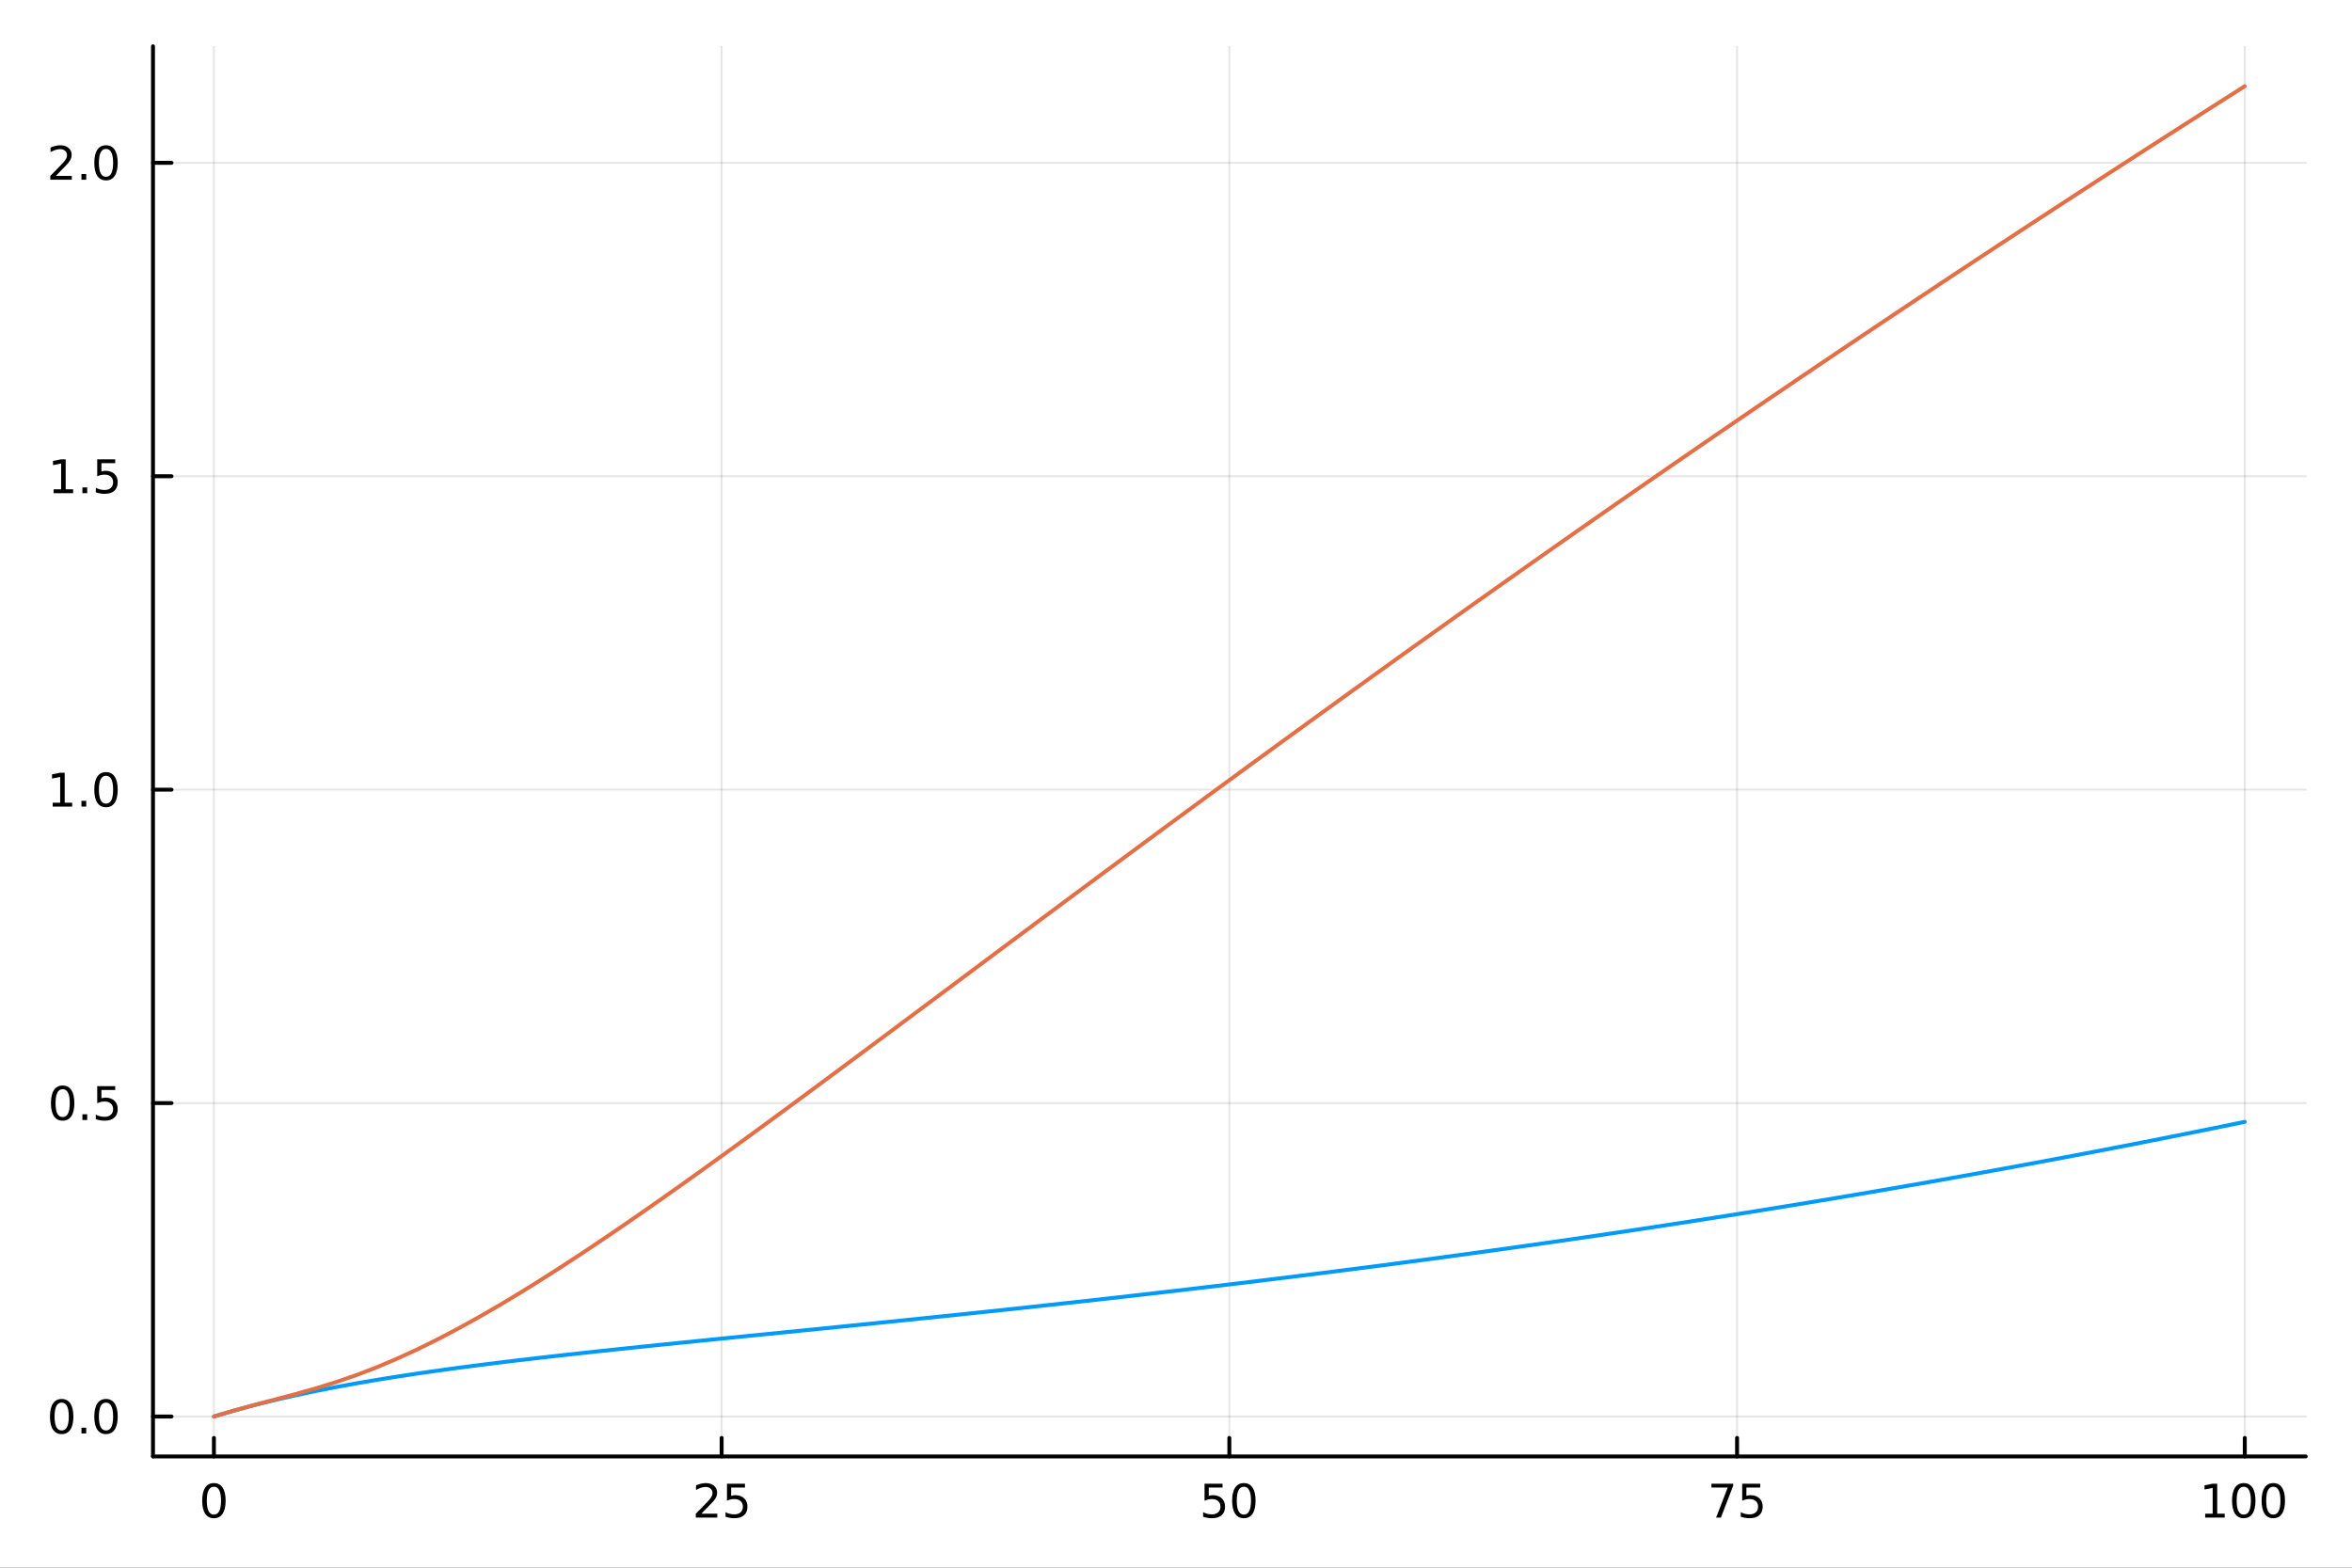 <?xml version="1.0" encoding="utf-8"?>
<svg xmlns="http://www.w3.org/2000/svg" xmlns:xlink="http://www.w3.org/1999/xlink" width="600" height="400" viewBox="0 0 2400 1600">
<rect x="0" y="0" width="2400" height="1600" fill="#333333" stroke="none"/>
<defs>
  <clipPath id="clip590">
    <rect x="0" y="0" width="2400" height="1600"/>
  </clipPath>
</defs>
<path clip-path="url(#clip590)" d="M0 1600 L2400 1600 L2400 0 L0 0  Z" fill="#ffffff" fill-rule="evenodd" fill-opacity="1"/>
<defs>
  <clipPath id="clip591">
    <rect x="480" y="0" width="1681" height="1600"/>
  </clipPath>
</defs>
<path clip-path="url(#clip590)" d="M156.112 1486.45 L2352.76 1486.45 L2352.76 47.244 L156.112 47.244  Z" fill="#ffffff" fill-rule="evenodd" fill-opacity="1"/>
<defs>
  <clipPath id="clip592">
    <rect x="156" y="47" width="2198" height="1440"/>
  </clipPath>
</defs>
<polyline clip-path="url(#clip592)" style="stroke:#000000; stroke-linecap:round; stroke-linejoin:round; stroke-width:2; stroke-opacity:0.1; fill:none" points="218.281,1486.45 218.281,47.244 "/>
<polyline clip-path="url(#clip592)" style="stroke:#000000; stroke-linecap:round; stroke-linejoin:round; stroke-width:2; stroke-opacity:0.1; fill:none" points="736.358,1486.45 736.358,47.244 "/>
<polyline clip-path="url(#clip592)" style="stroke:#000000; stroke-linecap:round; stroke-linejoin:round; stroke-width:2; stroke-opacity:0.1; fill:none" points="1254.43,1486.45 1254.43,47.244 "/>
<polyline clip-path="url(#clip592)" style="stroke:#000000; stroke-linecap:round; stroke-linejoin:round; stroke-width:2; stroke-opacity:0.1; fill:none" points="1772.51,1486.45 1772.51,47.244 "/>
<polyline clip-path="url(#clip592)" style="stroke:#000000; stroke-linecap:round; stroke-linejoin:round; stroke-width:2; stroke-opacity:0.1; fill:none" points="2290.59,1486.45 2290.59,47.244 "/>
<polyline clip-path="url(#clip590)" style="stroke:#000000; stroke-linecap:round; stroke-linejoin:round; stroke-width:4; stroke-opacity:1; fill:none" points="156.112,1486.45 2352.76,1486.45 "/>
<polyline clip-path="url(#clip590)" style="stroke:#000000; stroke-linecap:round; stroke-linejoin:round; stroke-width:4; stroke-opacity:1; fill:none" points="218.281,1486.45 218.281,1467.55 "/>
<polyline clip-path="url(#clip590)" style="stroke:#000000; stroke-linecap:round; stroke-linejoin:round; stroke-width:4; stroke-opacity:1; fill:none" points="736.358,1486.45 736.358,1467.55 "/>
<polyline clip-path="url(#clip590)" style="stroke:#000000; stroke-linecap:round; stroke-linejoin:round; stroke-width:4; stroke-opacity:1; fill:none" points="1254.43,1486.45 1254.43,1467.55 "/>
<polyline clip-path="url(#clip590)" style="stroke:#000000; stroke-linecap:round; stroke-linejoin:round; stroke-width:4; stroke-opacity:1; fill:none" points="1772.51,1486.45 1772.51,1467.55 "/>
<polyline clip-path="url(#clip590)" style="stroke:#000000; stroke-linecap:round; stroke-linejoin:round; stroke-width:4; stroke-opacity:1; fill:none" points="2290.59,1486.45 2290.59,1467.55 "/>
<path clip-path="url(#clip590)" d="M218.281 1517.37 Q214.67 1517.37 212.842 1520.93 Q211.036 1524.47 211.036 1531.6 Q211.036 1538.71 212.842 1542.27 Q214.67 1545.82 218.281 1545.82 Q221.916 1545.82 223.721 1542.27 Q225.55 1538.71 225.55 1531.6 Q225.55 1524.47 223.721 1520.93 Q221.916 1517.37 218.281 1517.37 M218.281 1513.66 Q224.091 1513.66 227.147 1518.27 Q230.226 1522.85 230.226 1531.6 Q230.226 1540.33 227.147 1544.94 Q224.091 1549.52 218.281 1549.52 Q212.471 1549.52 209.392 1544.94 Q206.337 1540.33 206.337 1531.6 Q206.337 1522.85 209.392 1518.27 Q212.471 1513.66 218.281 1513.66 Z" fill="#000000" fill-rule="nonzero" fill-opacity="1" /><path clip-path="url(#clip590)" d="M715.629 1544.91 L731.948 1544.91 L731.948 1548.85 L710.004 1548.85 L710.004 1544.91 Q712.666 1542.16 717.249 1537.53 Q721.855 1532.88 723.036 1531.53 Q725.281 1529.01 726.161 1527.27 Q727.064 1525.51 727.064 1523.82 Q727.064 1521.07 725.119 1519.33 Q723.198 1517.6 720.096 1517.6 Q717.897 1517.6 715.443 1518.36 Q713.013 1519.13 710.235 1520.68 L710.235 1515.95 Q713.059 1514.82 715.513 1514.24 Q717.967 1513.66 720.004 1513.66 Q725.374 1513.66 728.568 1516.35 Q731.763 1519.03 731.763 1523.52 Q731.763 1525.65 730.953 1527.57 Q730.166 1529.47 728.059 1532.07 Q727.48 1532.74 724.379 1535.95 Q721.277 1539.15 715.629 1544.91 Z" fill="#000000" fill-rule="nonzero" fill-opacity="1" /><path clip-path="url(#clip590)" d="M741.809 1514.29 L760.165 1514.29 L760.165 1518.22 L746.091 1518.22 L746.091 1526.7 Q747.11 1526.35 748.128 1526.19 Q749.147 1526 750.165 1526 Q755.952 1526 759.332 1529.17 Q762.712 1532.34 762.712 1537.76 Q762.712 1543.34 759.239 1546.44 Q755.767 1549.52 749.448 1549.52 Q747.272 1549.52 745.003 1549.15 Q742.758 1548.78 740.351 1548.04 L740.351 1543.34 Q742.434 1544.47 744.656 1545.03 Q746.878 1545.58 749.355 1545.58 Q753.36 1545.58 755.698 1543.48 Q758.036 1541.37 758.036 1537.76 Q758.036 1534.15 755.698 1532.04 Q753.36 1529.94 749.355 1529.94 Q747.48 1529.94 745.605 1530.35 Q743.753 1530.77 741.809 1531.65 L741.809 1514.29 Z" fill="#000000" fill-rule="nonzero" fill-opacity="1" /><path clip-path="url(#clip590)" d="M1229.13 1514.29 L1247.49 1514.29 L1247.49 1518.22 L1233.42 1518.22 L1233.42 1526.7 Q1234.43 1526.35 1235.45 1526.19 Q1236.47 1526 1237.49 1526 Q1243.28 1526 1246.66 1529.17 Q1250.04 1532.34 1250.04 1537.76 Q1250.04 1543.34 1246.56 1546.44 Q1243.09 1549.52 1236.77 1549.52 Q1234.6 1549.52 1232.33 1549.15 Q1230.08 1548.78 1227.67 1548.04 L1227.67 1543.34 Q1229.76 1544.47 1231.98 1545.03 Q1234.2 1545.58 1236.68 1545.58 Q1240.68 1545.58 1243.02 1543.48 Q1245.36 1541.37 1245.36 1537.76 Q1245.36 1534.15 1243.02 1532.04 Q1240.68 1529.94 1236.68 1529.94 Q1234.8 1529.94 1232.93 1530.35 Q1231.08 1530.77 1229.13 1531.65 L1229.13 1514.29 Z" fill="#000000" fill-rule="nonzero" fill-opacity="1" /><path clip-path="url(#clip590)" d="M1269.25 1517.37 Q1265.64 1517.37 1263.81 1520.93 Q1262 1524.47 1262 1531.6 Q1262 1538.71 1263.81 1542.27 Q1265.64 1545.82 1269.25 1545.82 Q1272.88 1545.82 1274.69 1542.27 Q1276.52 1538.71 1276.52 1531.6 Q1276.52 1524.47 1274.69 1520.93 Q1272.88 1517.37 1269.25 1517.37 M1269.25 1513.66 Q1275.06 1513.66 1278.11 1518.27 Q1281.19 1522.85 1281.19 1531.6 Q1281.19 1540.33 1278.11 1544.94 Q1275.06 1549.52 1269.25 1549.52 Q1263.44 1549.52 1260.36 1544.94 Q1257.3 1540.33 1257.3 1531.6 Q1257.3 1522.85 1260.36 1518.27 Q1263.44 1513.66 1269.25 1513.66 Z" fill="#000000" fill-rule="nonzero" fill-opacity="1" /><path clip-path="url(#clip590)" d="M1746.36 1514.29 L1768.59 1514.29 L1768.59 1516.28 L1756.04 1548.85 L1751.16 1548.85 L1762.96 1518.22 L1746.36 1518.22 L1746.36 1514.29 Z" fill="#000000" fill-rule="nonzero" fill-opacity="1" /><path clip-path="url(#clip590)" d="M1777.75 1514.29 L1796.11 1514.29 L1796.11 1518.22 L1782.04 1518.22 L1782.04 1526.7 Q1783.05 1526.35 1784.07 1526.19 Q1785.09 1526 1786.11 1526 Q1791.9 1526 1795.28 1529.17 Q1798.66 1532.34 1798.66 1537.76 Q1798.66 1543.34 1795.18 1546.44 Q1791.71 1549.52 1785.39 1549.52 Q1783.22 1549.52 1780.95 1549.15 Q1778.7 1548.78 1776.3 1548.04 L1776.3 1543.34 Q1778.38 1544.47 1780.6 1545.03 Q1782.82 1545.58 1785.3 1545.58 Q1789.3 1545.58 1791.64 1543.48 Q1793.98 1541.37 1793.98 1537.76 Q1793.98 1534.15 1791.64 1532.04 Q1789.3 1529.94 1785.3 1529.94 Q1783.42 1529.94 1781.55 1530.35 Q1779.7 1530.77 1777.75 1531.65 L1777.75 1514.29 Z" fill="#000000" fill-rule="nonzero" fill-opacity="1" /><path clip-path="url(#clip590)" d="M2250.19 1544.91 L2257.83 1544.91 L2257.83 1518.55 L2249.52 1520.21 L2249.52 1515.95 L2257.79 1514.29 L2262.46 1514.29 L2262.46 1544.91 L2270.1 1544.91 L2270.1 1548.85 L2250.19 1548.85 L2250.19 1544.91 Z" fill="#000000" fill-rule="nonzero" fill-opacity="1" /><path clip-path="url(#clip590)" d="M2289.55 1517.37 Q2285.93 1517.37 2284.11 1520.93 Q2282.3 1524.47 2282.3 1531.6 Q2282.3 1538.71 2284.11 1542.27 Q2285.93 1545.82 2289.55 1545.82 Q2293.18 1545.82 2294.98 1542.27 Q2296.81 1538.71 2296.81 1531.6 Q2296.81 1524.47 2294.98 1520.93 Q2293.18 1517.37 2289.55 1517.37 M2289.55 1513.66 Q2295.36 1513.66 2298.41 1518.27 Q2301.49 1522.85 2301.49 1531.6 Q2301.49 1540.33 2298.41 1544.94 Q2295.36 1549.52 2289.55 1549.52 Q2283.73 1549.52 2280.66 1544.94 Q2277.6 1540.33 2277.6 1531.6 Q2277.6 1522.85 2280.66 1518.27 Q2283.73 1513.66 2289.55 1513.66 Z" fill="#000000" fill-rule="nonzero" fill-opacity="1" /><path clip-path="url(#clip590)" d="M2319.71 1517.37 Q2316.1 1517.37 2314.27 1520.93 Q2312.46 1524.47 2312.46 1531.6 Q2312.46 1538.71 2314.27 1542.27 Q2316.1 1545.82 2319.71 1545.82 Q2323.34 1545.82 2325.15 1542.27 Q2326.98 1538.71 2326.98 1531.6 Q2326.98 1524.47 2325.15 1520.93 Q2323.34 1517.37 2319.71 1517.37 M2319.71 1513.66 Q2325.52 1513.66 2328.57 1518.27 Q2331.65 1522.85 2331.65 1531.6 Q2331.65 1540.33 2328.57 1544.94 Q2325.52 1549.52 2319.71 1549.52 Q2313.9 1549.52 2310.82 1544.94 Q2307.76 1540.33 2307.76 1531.6 Q2307.76 1522.85 2310.82 1518.27 Q2313.9 1513.66 2319.71 1513.66 Z" fill="#000000" fill-rule="nonzero" fill-opacity="1" /><polyline clip-path="url(#clip592)" style="stroke:#000000; stroke-linecap:round; stroke-linejoin:round; stroke-width:2; stroke-opacity:0.1; fill:none" points="156.112,1445.72 2352.76,1445.72 "/>
<polyline clip-path="url(#clip592)" style="stroke:#000000; stroke-linecap:round; stroke-linejoin:round; stroke-width:2; stroke-opacity:0.1; fill:none" points="156.112,1125.83 2352.76,1125.83 "/>
<polyline clip-path="url(#clip592)" style="stroke:#000000; stroke-linecap:round; stroke-linejoin:round; stroke-width:2; stroke-opacity:0.1; fill:none" points="156.112,805.942 2352.76,805.942 "/>
<polyline clip-path="url(#clip592)" style="stroke:#000000; stroke-linecap:round; stroke-linejoin:round; stroke-width:2; stroke-opacity:0.1; fill:none" points="156.112,486.055 2352.76,486.055 "/>
<polyline clip-path="url(#clip592)" style="stroke:#000000; stroke-linecap:round; stroke-linejoin:round; stroke-width:2; stroke-opacity:0.1; fill:none" points="156.112,166.168 2352.76,166.168 "/>
<polyline clip-path="url(#clip590)" style="stroke:#000000; stroke-linecap:round; stroke-linejoin:round; stroke-width:4; stroke-opacity:1; fill:none" points="156.112,1486.45 156.112,47.244 "/>
<polyline clip-path="url(#clip590)" style="stroke:#000000; stroke-linecap:round; stroke-linejoin:round; stroke-width:4; stroke-opacity:1; fill:none" points="156.112,1445.72 175.01,1445.72 "/>
<polyline clip-path="url(#clip590)" style="stroke:#000000; stroke-linecap:round; stroke-linejoin:round; stroke-width:4; stroke-opacity:1; fill:none" points="156.112,1125.83 175.01,1125.83 "/>
<polyline clip-path="url(#clip590)" style="stroke:#000000; stroke-linecap:round; stroke-linejoin:round; stroke-width:4; stroke-opacity:1; fill:none" points="156.112,805.942 175.01,805.942 "/>
<polyline clip-path="url(#clip590)" style="stroke:#000000; stroke-linecap:round; stroke-linejoin:round; stroke-width:4; stroke-opacity:1; fill:none" points="156.112,486.055 175.01,486.055 "/>
<polyline clip-path="url(#clip590)" style="stroke:#000000; stroke-linecap:round; stroke-linejoin:round; stroke-width:4; stroke-opacity:1; fill:none" points="156.112,166.168 175.01,166.168 "/>
<path clip-path="url(#clip590)" d="M62.937 1431.51 Q59.325 1431.51 57.497 1435.08 Q55.691 1438.62 55.691 1445.75 Q55.691 1452.86 57.497 1456.42 Q59.325 1459.96 62.937 1459.96 Q66.571 1459.96 68.376 1456.42 Q70.205 1452.86 70.205 1445.75 Q70.205 1438.62 68.376 1435.08 Q66.571 1431.51 62.937 1431.51 M62.937 1427.81 Q68.747 1427.81 71.802 1432.42 Q74.881 1437 74.881 1445.75 Q74.881 1454.48 71.802 1459.08 Q68.747 1463.67 62.937 1463.67 Q57.126 1463.67 54.048 1459.08 Q50.992 1454.48 50.992 1445.75 Q50.992 1437 54.048 1432.42 Q57.126 1427.81 62.937 1427.81 Z" fill="#000000" fill-rule="nonzero" fill-opacity="1" /><path clip-path="url(#clip590)" d="M83.098 1457.12 L87.983 1457.12 L87.983 1463 L83.098 1463 L83.098 1457.12 Z" fill="#000000" fill-rule="nonzero" fill-opacity="1" /><path clip-path="url(#clip590)" d="M108.168 1431.51 Q104.557 1431.51 102.728 1435.08 Q100.922 1438.62 100.922 1445.75 Q100.922 1452.86 102.728 1456.42 Q104.557 1459.96 108.168 1459.96 Q111.802 1459.96 113.608 1456.42 Q115.436 1452.86 115.436 1445.75 Q115.436 1438.62 113.608 1435.08 Q111.802 1431.51 108.168 1431.51 M108.168 1427.81 Q113.978 1427.81 117.033 1432.42 Q120.112 1437 120.112 1445.75 Q120.112 1454.48 117.033 1459.08 Q113.978 1463.67 108.168 1463.67 Q102.358 1463.67 99.279 1459.08 Q96.223 1454.48 96.223 1445.75 Q96.223 1437 99.279 1432.42 Q102.358 1427.81 108.168 1427.81 Z" fill="#000000" fill-rule="nonzero" fill-opacity="1" /><path clip-path="url(#clip590)" d="M63.932 1111.63 Q60.321 1111.63 58.492 1115.19 Q56.687 1118.73 56.687 1125.86 Q56.687 1132.97 58.492 1136.53 Q60.321 1140.08 63.932 1140.08 Q67.566 1140.08 69.372 1136.53 Q71.2 1132.97 71.2 1125.86 Q71.2 1118.73 69.372 1115.19 Q67.566 1111.63 63.932 1111.63 M63.932 1107.92 Q69.742 1107.92 72.798 1112.53 Q75.876 1117.11 75.876 1125.86 Q75.876 1134.59 72.798 1139.2 Q69.742 1143.78 63.932 1143.78 Q58.122 1143.78 55.043 1139.2 Q51.987 1134.59 51.987 1125.86 Q51.987 1117.11 55.043 1112.53 Q58.122 1107.92 63.932 1107.92 Z" fill="#000000" fill-rule="nonzero" fill-opacity="1" /><path clip-path="url(#clip590)" d="M84.094 1137.23 L88.978 1137.23 L88.978 1143.11 L84.094 1143.11 L84.094 1137.23 Z" fill="#000000" fill-rule="nonzero" fill-opacity="1" /><path clip-path="url(#clip590)" d="M99.21 1108.55 L117.566 1108.55 L117.566 1112.48 L103.492 1112.48 L103.492 1120.96 Q104.51 1120.61 105.529 1120.45 Q106.547 1120.26 107.566 1120.26 Q113.353 1120.26 116.733 1123.43 Q120.112 1126.6 120.112 1132.02 Q120.112 1137.6 116.64 1140.7 Q113.168 1143.78 106.848 1143.78 Q104.672 1143.78 102.404 1143.41 Q100.159 1143.04 97.751 1142.3 L97.751 1137.6 Q99.835 1138.73 102.057 1139.29 Q104.279 1139.85 106.756 1139.85 Q110.76 1139.85 113.098 1137.74 Q115.436 1135.63 115.436 1132.02 Q115.436 1128.41 113.098 1126.3 Q110.76 1124.2 106.756 1124.2 Q104.881 1124.2 103.006 1124.61 Q101.154 1125.03 99.21 1125.91 L99.21 1108.55 Z" fill="#000000" fill-rule="nonzero" fill-opacity="1" /><path clip-path="url(#clip590)" d="M53.747 819.287 L61.386 819.287 L61.386 792.921 L53.075 794.588 L53.075 790.329 L61.339 788.662 L66.015 788.662 L66.015 819.287 L73.654 819.287 L73.654 823.222 L53.747 823.222 L53.747 819.287 Z" fill="#000000" fill-rule="nonzero" fill-opacity="1" /><path clip-path="url(#clip590)" d="M83.098 817.342 L87.983 817.342 L87.983 823.222 L83.098 823.222 L83.098 817.342 Z" fill="#000000" fill-rule="nonzero" fill-opacity="1" /><path clip-path="url(#clip590)" d="M108.168 791.741 Q104.557 791.741 102.728 795.306 Q100.922 798.847 100.922 805.977 Q100.922 813.083 102.728 816.648 Q104.557 820.19 108.168 820.19 Q111.802 820.19 113.608 816.648 Q115.436 813.083 115.436 805.977 Q115.436 798.847 113.608 795.306 Q111.802 791.741 108.168 791.741 M108.168 788.037 Q113.978 788.037 117.033 792.644 Q120.112 797.227 120.112 805.977 Q120.112 814.704 117.033 819.31 Q113.978 823.893 108.168 823.893 Q102.358 823.893 99.279 819.31 Q96.223 814.704 96.223 805.977 Q96.223 797.227 99.279 792.644 Q102.358 788.037 108.168 788.037 Z" fill="#000000" fill-rule="nonzero" fill-opacity="1" /><path clip-path="url(#clip590)" d="M54.742 499.4 L62.381 499.4 L62.381 473.035 L54.071 474.701 L54.071 470.442 L62.335 468.775 L67.011 468.775 L67.011 499.4 L74.649 499.4 L74.649 503.335 L54.742 503.335 L54.742 499.4 Z" fill="#000000" fill-rule="nonzero" fill-opacity="1" /><path clip-path="url(#clip590)" d="M84.094 497.456 L88.978 497.456 L88.978 503.335 L84.094 503.335 L84.094 497.456 Z" fill="#000000" fill-rule="nonzero" fill-opacity="1" /><path clip-path="url(#clip590)" d="M99.21 468.775 L117.566 468.775 L117.566 472.71 L103.492 472.71 L103.492 481.183 Q104.51 480.835 105.529 480.673 Q106.547 480.488 107.566 480.488 Q113.353 480.488 116.733 483.659 Q120.112 486.831 120.112 492.247 Q120.112 497.826 116.64 500.928 Q113.168 504.007 106.848 504.007 Q104.672 504.007 102.404 503.636 Q100.159 503.266 97.751 502.525 L97.751 497.826 Q99.835 498.96 102.057 499.516 Q104.279 500.071 106.756 500.071 Q110.76 500.071 113.098 497.965 Q115.436 495.858 115.436 492.247 Q115.436 488.636 113.098 486.53 Q110.76 484.423 106.756 484.423 Q104.881 484.423 103.006 484.84 Q101.154 485.257 99.21 486.136 L99.21 468.775 Z" fill="#000000" fill-rule="nonzero" fill-opacity="1" /><path clip-path="url(#clip590)" d="M56.964 179.513 L73.284 179.513 L73.284 183.448 L51.339 183.448 L51.339 179.513 Q54.001 176.759 58.585 172.129 Q63.191 167.476 64.372 166.134 Q66.617 163.611 67.497 161.875 Q68.399 160.115 68.399 158.425 Q68.399 155.671 66.455 153.935 Q64.534 152.199 61.432 152.199 Q59.233 152.199 56.779 152.963 Q54.349 153.726 51.571 155.277 L51.571 150.555 Q54.395 149.421 56.849 148.842 Q59.302 148.263 61.339 148.263 Q66.71 148.263 69.904 150.949 Q73.099 153.634 73.099 158.125 Q73.099 160.254 72.288 162.175 Q71.501 164.074 69.395 166.666 Q68.816 167.337 65.714 170.555 Q62.612 173.749 56.964 179.513 Z" fill="#000000" fill-rule="nonzero" fill-opacity="1" /><path clip-path="url(#clip590)" d="M83.098 177.569 L87.983 177.569 L87.983 183.448 L83.098 183.448 L83.098 177.569 Z" fill="#000000" fill-rule="nonzero" fill-opacity="1" /><path clip-path="url(#clip590)" d="M108.168 151.967 Q104.557 151.967 102.728 155.532 Q100.922 159.074 100.922 166.203 Q100.922 173.31 102.728 176.874 Q104.557 180.416 108.168 180.416 Q111.802 180.416 113.608 176.874 Q115.436 173.31 115.436 166.203 Q115.436 159.074 113.608 155.532 Q111.802 151.967 108.168 151.967 M108.168 148.263 Q113.978 148.263 117.033 152.87 Q120.112 157.453 120.112 166.203 Q120.112 174.93 117.033 179.536 Q113.978 184.12 108.168 184.12 Q102.358 184.12 99.279 179.536 Q96.223 174.93 96.223 166.203 Q96.223 157.453 99.279 152.87 Q102.358 148.263 108.168 148.263 Z" fill="#000000" fill-rule="nonzero" fill-opacity="1" /><polyline clip-path="url(#clip592)" style="stroke:#009af9; stroke-linecap:round; stroke-linejoin:round; stroke-width:4; stroke-opacity:1; fill:none" points="218.281,1445.72 239.004,1439.6 259.727,1434.01 280.45,1428.87 301.174,1424.14 321.897,1419.76 342.62,1415.7 363.343,1411.92 384.066,1408.38 404.789,1405.05 425.512,1401.91 446.235,1398.94 466.958,1396.11 487.681,1393.4 508.404,1390.8 529.127,1388.3 549.85,1385.88 570.573,1383.52 591.296,1381.23 612.019,1378.99 632.742,1376.79 653.465,1374.62 674.188,1372.48 694.912,1370.37 715.635,1368.27 736.358,1366.19 757.081,1364.11 777.804,1362.04 798.527,1359.97 819.25,1357.9 839.973,1355.82 860.696,1353.74 881.419,1351.65 902.142,1349.55 922.865,1347.44 943.588,1345.31 964.311,1343.17 985.034,1341 1005.76,1338.83 1026.48,1336.63 1047.2,1334.41 1067.93,1332.17 1088.65,1329.9 1109.37,1327.62 1130.1,1325.31 1150.82,1322.97 1171.54,1320.61 1192.26,1318.23 1212.99,1315.82 1233.71,1313.38 1254.43,1310.91 1275.16,1308.42 1295.88,1305.89 1316.6,1303.34 1337.33,1300.76 1358.05,1298.15 1378.77,1295.51 1399.5,1292.84 1420.22,1290.14 1440.94,1287.4 1461.66,1284.64 1482.39,1281.84 1503.11,1279.01 1523.83,1276.15 1544.56,1273.26 1565.28,1270.33 1586,1267.37 1606.73,1264.38 1627.45,1261.35 1648.17,1258.29 1668.9,1255.19 1689.62,1252.06 1710.34,1248.89 1731.06,1245.69 1751.79,1242.45 1772.51,1239.18 1793.23,1235.87 1813.96,1232.52 1834.68,1229.14 1855.4,1225.72 1876.13,1222.26 1896.85,1218.76 1917.57,1215.23 1938.29,1211.66 1959.02,1208.05 1979.74,1204.41 2000.46,1200.72 2021.19,1197 2041.91,1193.23 2062.63,1189.43 2083.36,1185.59 2104.08,1181.71 2124.8,1177.79 2145.53,1173.83 2166.25,1169.83 2186.97,1165.79 2207.69,1161.71 2228.42,1157.58 2249.14,1153.42 2269.86,1149.21 2290.59,1144.97 "/>
<polyline clip-path="url(#clip592)" style="stroke:#e26f46; stroke-linecap:round; stroke-linejoin:round; stroke-width:4; stroke-opacity:1; fill:none" points="218.281,1445.72 239.004,1439.59 259.727,1433.89 280.45,1428.42 301.174,1422.91 321.897,1417.08 342.62,1410.68 363.343,1403.54 384.066,1395.6 404.789,1386.85 425.512,1377.34 446.235,1367.12 466.958,1356.25 487.681,1344.81 508.404,1332.85 529.127,1320.42 549.85,1307.59 570.573,1294.38 591.296,1280.86 612.019,1267.05 632.742,1252.99 653.465,1238.7 674.188,1224.22 694.912,1209.58 715.635,1194.78 736.358,1179.86 757.081,1164.83 777.804,1149.7 798.527,1134.5 819.25,1119.23 839.973,1103.9 860.696,1088.53 881.419,1073.13 902.142,1057.69 922.865,1042.24 943.588,1026.78 964.311,1011.31 985.034,995.835 1005.76,980.366 1026.48,964.906 1047.2,949.458 1067.93,934.024 1088.65,918.609 1109.37,903.216 1130.1,887.845 1150.82,872.501 1171.54,857.185 1192.26,841.898 1212.99,826.642 1233.71,811.419 1254.43,796.229 1275.16,781.075 1295.88,765.956 1316.6,750.874 1337.33,735.829 1358.05,720.823 1378.77,705.855 1399.5,690.927 1420.22,676.038 1440.94,661.189 1461.66,646.381 1482.39,631.613 1503.11,616.887 1523.83,602.201 1544.56,587.557 1565.28,572.955 1586,558.394 1606.73,543.874 1627.45,529.397 1648.17,514.961 1668.9,500.567 1689.62,486.215 1710.34,471.905 1731.06,457.637 1751.79,443.411 1772.51,429.226 1793.23,415.083 1813.96,400.982 1834.68,386.922 1855.4,372.904 1876.13,358.928 1896.85,344.993 1917.57,331.099 1938.29,317.247 1959.02,303.436 1979.74,289.666 2000.46,275.937 2021.19,262.248 2041.91,248.601 2062.63,234.994 2083.36,221.428 2104.08,207.903 2124.8,194.417 2145.53,180.972 2166.25,167.568 2186.97,154.203 2207.69,140.878 2228.42,127.593 2249.14,114.348 2269.86,101.142 2290.59,87.976 "/>
</svg>
